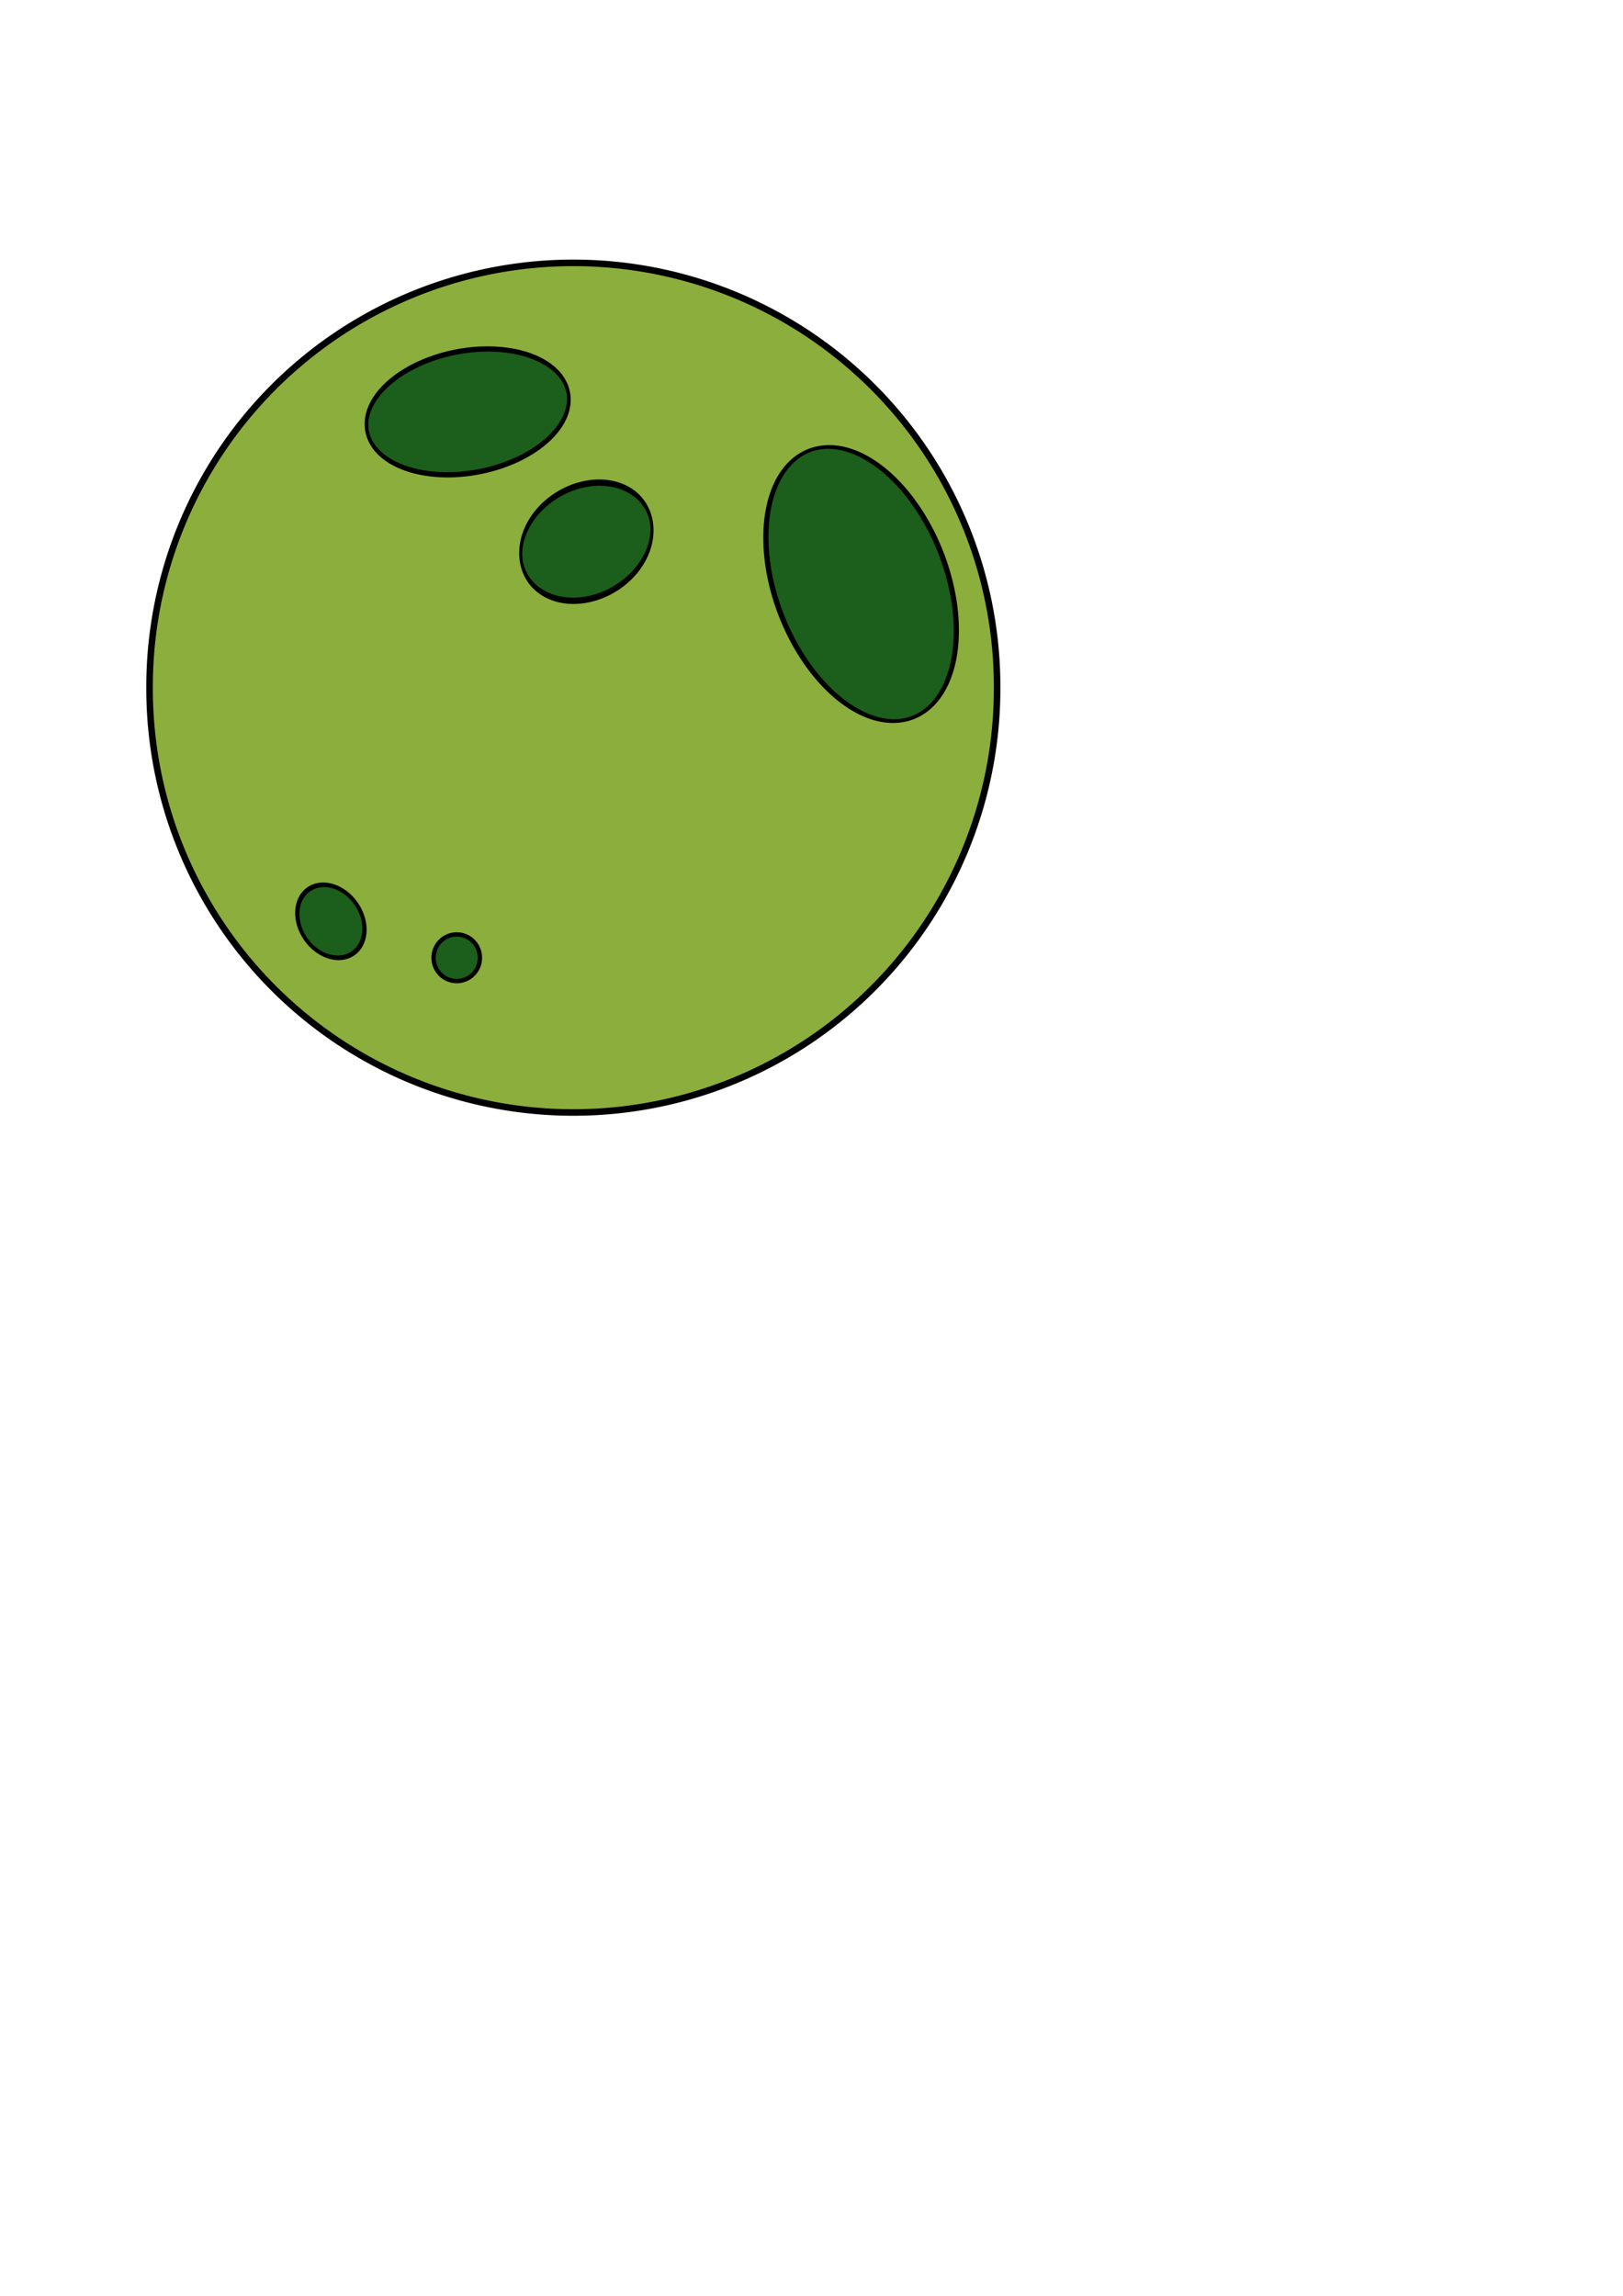 <?xml version="1.0" encoding="UTF-8" standalone="no"?>
<!-- Created with Inkscape (http://www.inkscape.org/) -->

<svg
   xmlns:dc="http://purl.org/dc/elements/1.1/"
   xmlns:cc="http://creativecommons.org/ns#"
   xmlns:rdf="http://www.w3.org/1999/02/22-rdf-syntax-ns#"
   xmlns:svg="http://www.w3.org/2000/svg"
   xmlns="http://www.w3.org/2000/svg"
   xmlns:sodipodi="http://sodipodi.sourceforge.net/DTD/sodipodi-0.dtd"
   xmlns:inkscape="http://www.inkscape.org/namespaces/inkscape"
   width="744.094"
   height="1052.362"
   id="svg2"
   version="1.1"
   inkscape:version="0.48.0 r9654"
   sodipodi:docname="New document 1">
  <defs
     id="defs4" />
  <sodipodi:namedview
     id="base"
     pagecolor="#ffffff"
     bordercolor="#666666"
     borderopacity="1.0"
     inkscape:pageopacity="0.0"
     inkscape:pageshadow="2"
     inkscape:zoom="0.53722645"
     inkscape:cx="270.60978"
     inkscape:cy="753.96319"
     inkscape:document-units="px"
     inkscape:current-layer="layer1"
     showgrid="false"
     inkscape:window-width="1110"
     inkscape:window-height="756"
     inkscape:window-x="140"
     inkscape:window-y="49"
     inkscape:window-maximized="0" />
  <g
     inkscape:label="Layer 1"
     inkscape:groupmode="layer"
     id="layer1">
    <path
       sodipodi:type="arc"
       style="fill:#8cae3c;fill-rule:evenodd;stroke:#000000;stroke-width:3;stroke-linecap:butt;stroke-linejoin:miter;stroke-opacity:1;fill-opacity:1;stroke-miterlimit:4;stroke-dasharray:none"
       id="path2985"
       sodipodi:cx="262.85715"
       sodipodi:cy="315.21933"
       sodipodi:rx="194.28572"
       sodipodi:ry="194.28572"
       d="m 457.143,315.219 a 194.286,194.286 0 1 1 -388.571,0 194.286,194.286 0 1 1 388.571,0 z" />
    <path
       sodipodi:type="arc"
       style="fill:#1c5e1c;fill-opacity:1;stroke:#000000;stroke-width:2.422;stroke-miterlimit:4;stroke-opacity:1;stroke-dasharray:none"
       id="path3755"
       sodipodi:cx="227.09232"
       sodipodi:cy="205.41951"
       sodipodi:rx="68.872261"
       sodipodi:ry="27.921186"
       d="m 295.965,205.42 a 68.872,27.921 0 1 1 -137.745,0 68.872,27.921 0 1 1 137.745,0 z"
       transform="matrix(0.669,-0.13,0.191,0.982,23.251,16.605)" />
    <path
       transform="matrix(0.33,0.894,-1.335,0.447,594.08,-27.13)"
       d="m 295.965,205.42 a 68.872,27.921 0 1 1 -137.745,0 68.872,27.921 0 1 1 137.745,0 z"
       sodipodi:ry="27.921186"
       sodipodi:rx="68.872261"
       sodipodi:cy="205.41951"
       sodipodi:cx="227.09232"
       id="path3757"
       style="fill:#1c5e1c;fill-opacity:1;stroke:#000000;stroke-width:1.727;stroke-miterlimit:4;stroke-opacity:1;stroke-dasharray:none"
       sodipodi:type="arc"
       inkscape:transform-center-x="40.122614"
       inkscape:transform-center-y="2.4302734" />
    <path
       transform="matrix(0.434,-0.122,0.124,0.922,144.795,86.622)"
       d="m 295.965,205.42 a 68.872,27.921 0 1 1 -137.745,0 68.872,27.921 0 1 1 137.745,0 z"
       sodipodi:ry="27.921186"
       sodipodi:rx="68.872261"
       sodipodi:cy="205.41951"
       sodipodi:cx="227.09232"
       id="path3759"
       style="fill:#1c5e1c;fill-opacity:1;stroke:#000000;stroke-width:3.103;stroke-miterlimit:4;stroke-opacity:1;stroke-dasharray:none"
       sodipodi:type="arc" />
    <path
       sodipodi:type="arc"
       style="fill:#1c5e1c;fill-opacity:1;stroke:#000000;stroke-width:2.347;stroke-miterlimit:4;stroke-opacity:1;stroke-dasharray:none"
       id="path3761"
       sodipodi:cx="156.35864"
       sodipodi:cy="421.34335"
       sodipodi:rx="18.614124"
       sodipodi:ry="18.614124"
       d="m 174.973,421.343 a 18.614,18.614 0 1 1 -37.228,0 18.614,18.614 0 1 1 37.228,0 z"
       transform="matrix(0.625,-0.429,0.542,0.79,-174.392,156.533)" />
    <path
       sodipodi:type="arc"
       style="fill:#1c5e1c;fill-opacity:1;stroke:#000000;stroke-width:3.159;stroke-miterlimit:4;stroke-opacity:1;stroke-dasharray:none"
       id="path3763"
       sodipodi:cx="247.56786"
       sodipodi:cy="458.57162"
       sodipodi:rx="16.752712"
       sodipodi:ry="16.752712"
       d="m 264.321,458.572 a 16.753,16.753 0 1 1 -33.505,0 16.753,16.753 0 1 1 33.505,0 z"
       transform="matrix(0.633,0,0,0.633,52.694,148.743)" />
  </g>
</svg>
